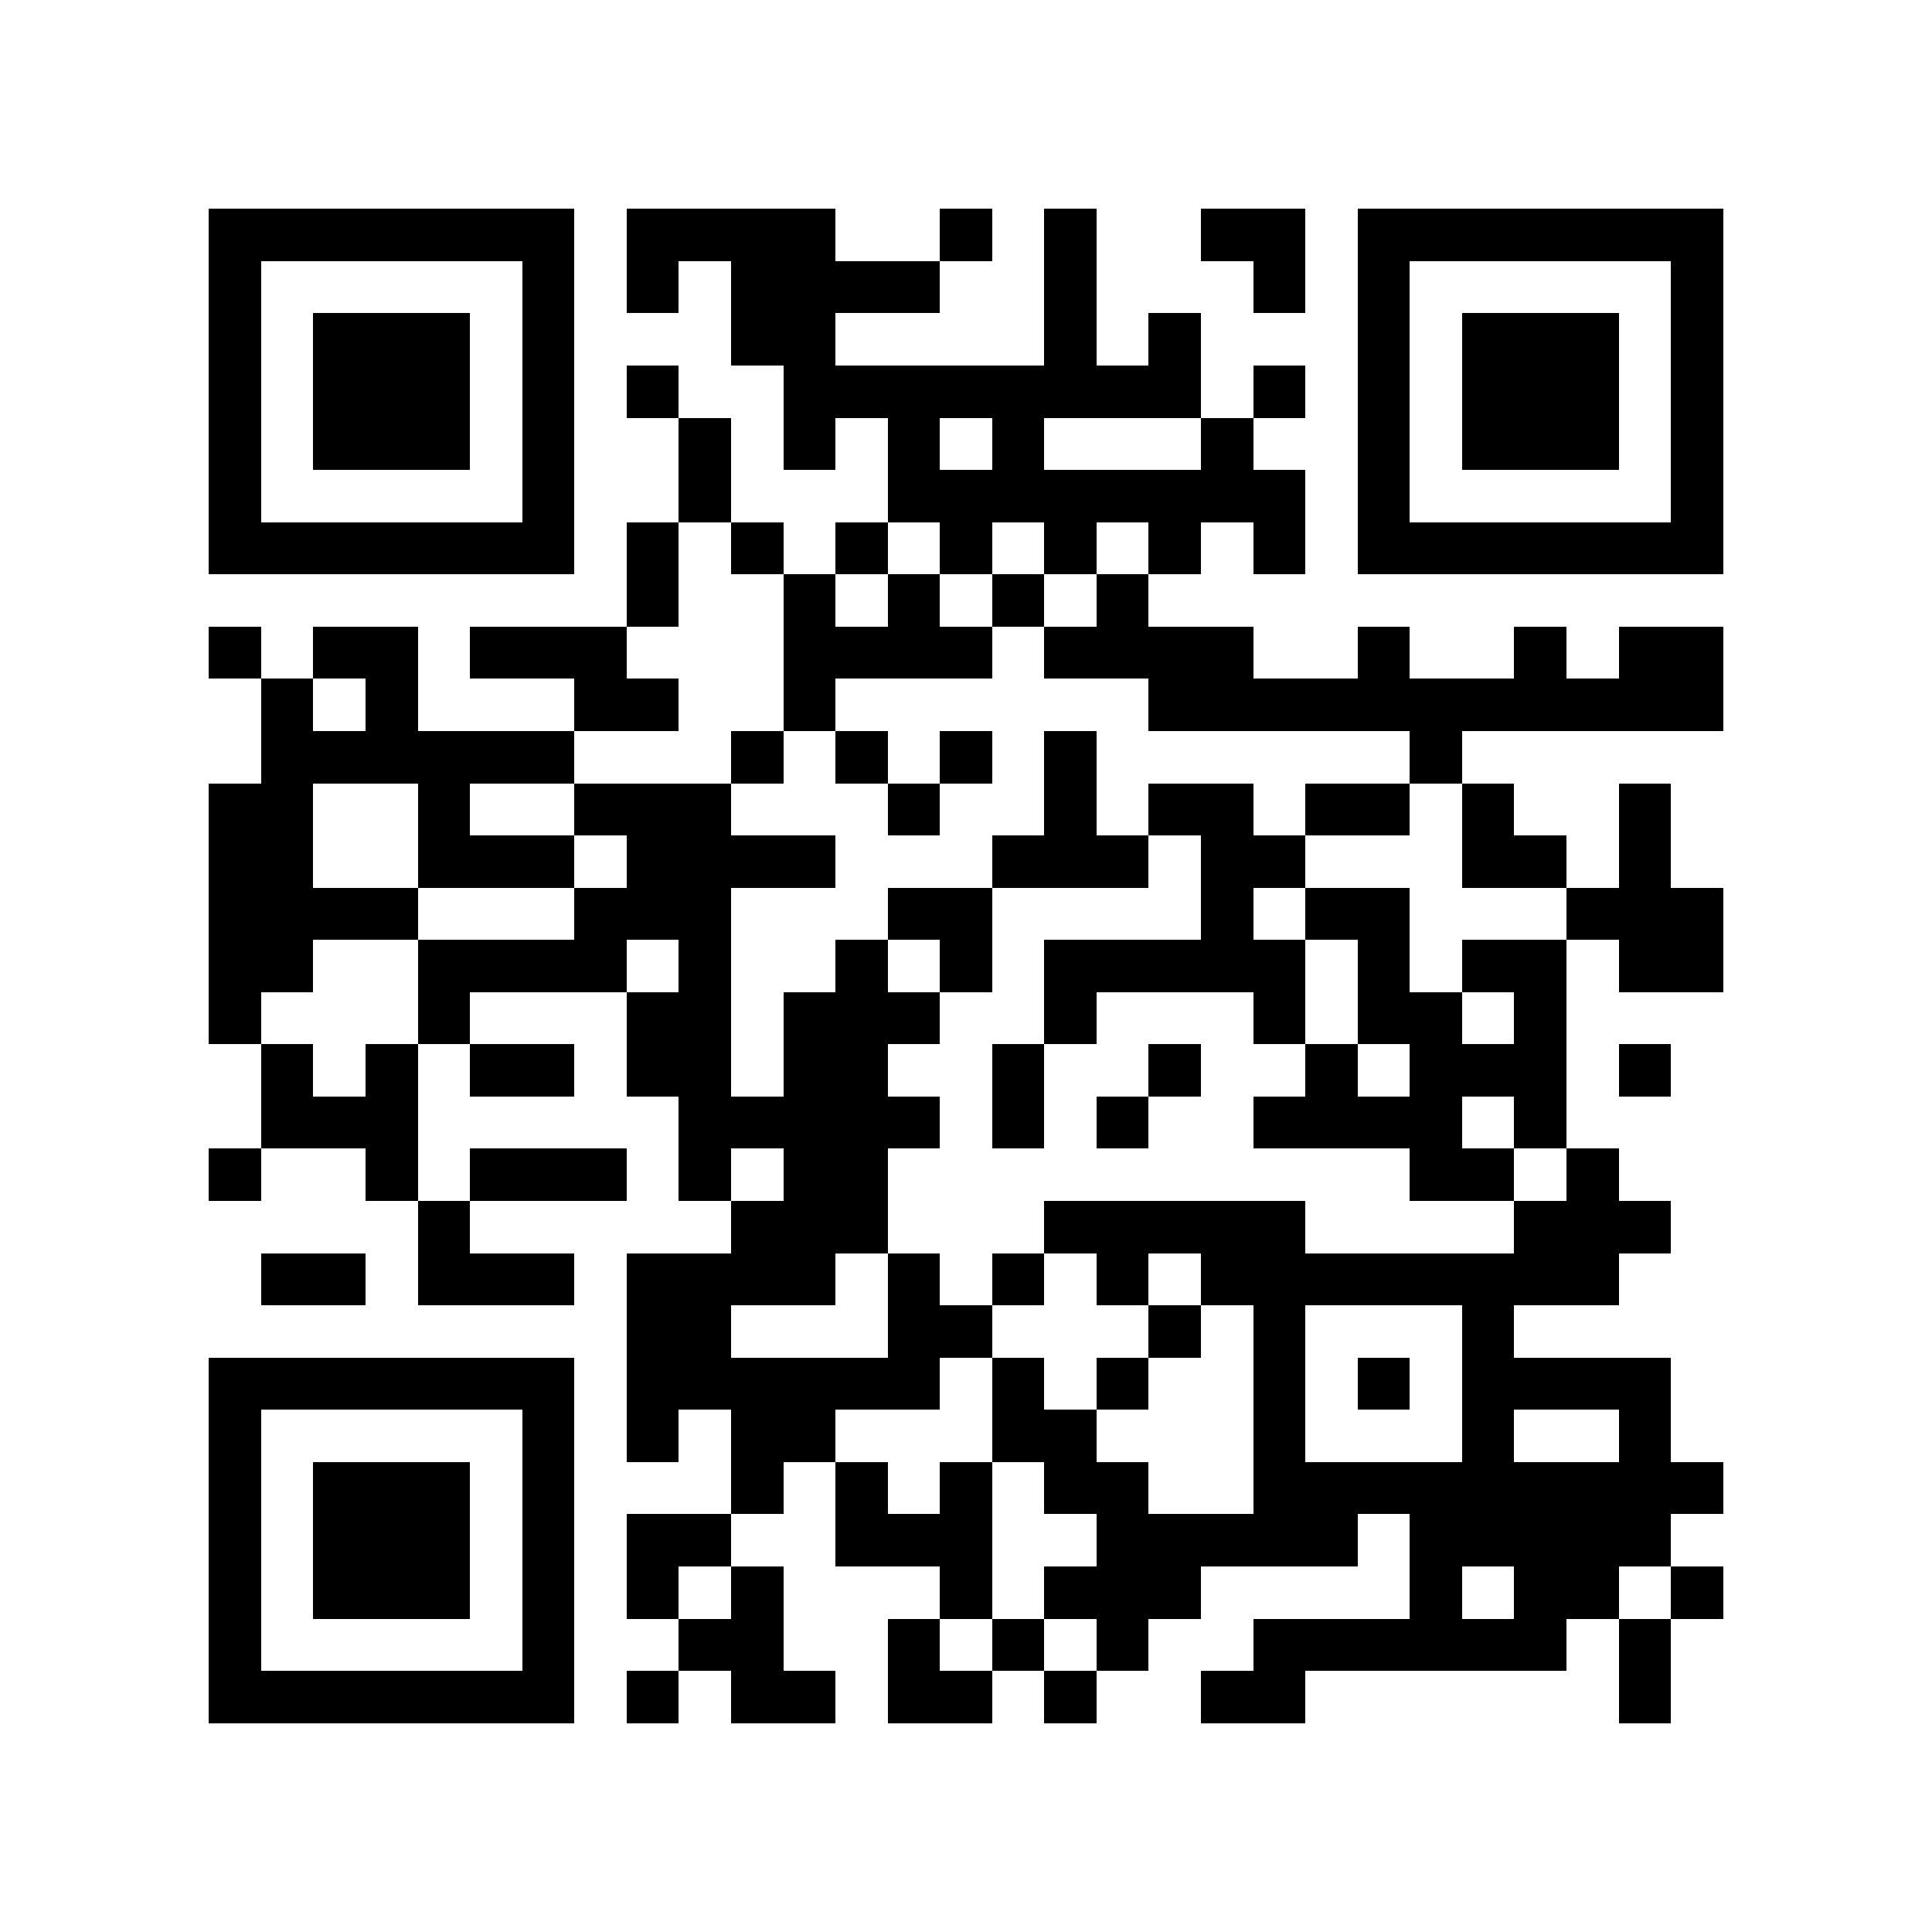 <?xml version="1.0" encoding="utf-8"?><!DOCTYPE svg PUBLIC "-//W3C//DTD SVG 1.1//EN" "http://www.w3.org/Graphics/SVG/1.1/DTD/svg11.dtd"><svg xmlns="http://www.w3.org/2000/svg" viewBox="0 0 37 37" shape-rendering="crispEdges"><path fill="#ffffff" d="M0 0h37v37H0z"/><path stroke="#000000" d="M4 4.5h7m1 0h4m2 0h1m1 0h1m2 0h2m1 0h7M4 5.5h1m5 0h1m1 0h1m1 0h4m2 0h1m3 0h1m1 0h1m5 0h1M4 6.5h1m1 0h3m1 0h1m3 0h2m4 0h1m1 0h1m3 0h1m1 0h3m1 0h1M4 7.5h1m1 0h3m1 0h1m1 0h1m2 0h8m1 0h1m1 0h1m1 0h3m1 0h1M4 8.5h1m1 0h3m1 0h1m2 0h1m1 0h1m1 0h1m1 0h1m3 0h1m2 0h1m1 0h3m1 0h1M4 9.5h1m5 0h1m2 0h1m3 0h8m1 0h1m5 0h1M4 10.5h7m1 0h1m1 0h1m1 0h1m1 0h1m1 0h1m1 0h1m1 0h1m1 0h7M12 11.5h1m2 0h1m1 0h1m1 0h1m1 0h1M4 12.5h1m1 0h2m1 0h3m3 0h4m1 0h4m2 0h1m2 0h1m1 0h2M5 13.5h1m1 0h1m3 0h2m2 0h1m6 0h11M5 14.5h6m3 0h1m1 0h1m1 0h1m1 0h1m6 0h1M4 15.5h2m2 0h1m2 0h3m3 0h1m2 0h1m1 0h2m1 0h2m1 0h1m2 0h1M4 16.5h2m2 0h3m1 0h4m3 0h3m1 0h2m3 0h2m1 0h1M4 17.5h4m3 0h3m3 0h2m4 0h1m1 0h2m3 0h3M4 18.5h2m2 0h4m1 0h1m2 0h1m1 0h1m1 0h5m1 0h1m1 0h2m1 0h2M4 19.5h1m3 0h1m3 0h2m1 0h3m2 0h1m3 0h1m1 0h2m1 0h1M5 20.5h1m1 0h1m1 0h2m1 0h2m1 0h2m2 0h1m2 0h1m2 0h1m1 0h3m1 0h1M5 21.5h3m5 0h5m1 0h1m1 0h1m2 0h4m1 0h1M4 22.5h1m2 0h1m1 0h3m1 0h1m1 0h2m10 0h2m1 0h1M8 23.5h1m5 0h3m3 0h5m4 0h3M5 24.5h2m1 0h3m1 0h4m1 0h1m1 0h1m1 0h1m1 0h8M12 25.5h2m3 0h2m3 0h1m1 0h1m3 0h1M4 26.5h7m1 0h6m1 0h1m1 0h1m2 0h1m1 0h1m1 0h4M4 27.5h1m5 0h1m1 0h1m1 0h2m3 0h2m3 0h1m3 0h1m2 0h1M4 28.5h1m1 0h3m1 0h1m3 0h1m1 0h1m1 0h1m1 0h2m2 0h9M4 29.5h1m1 0h3m1 0h1m1 0h2m2 0h3m2 0h5m1 0h5M4 30.5h1m1 0h3m1 0h1m1 0h1m1 0h1m3 0h1m1 0h3m4 0h1m1 0h2m1 0h1M4 31.5h1m5 0h1m2 0h2m2 0h1m1 0h1m1 0h1m2 0h6m1 0h1M4 32.5h7m1 0h1m1 0h2m1 0h2m1 0h1m2 0h2m6 0h1"/></svg>
